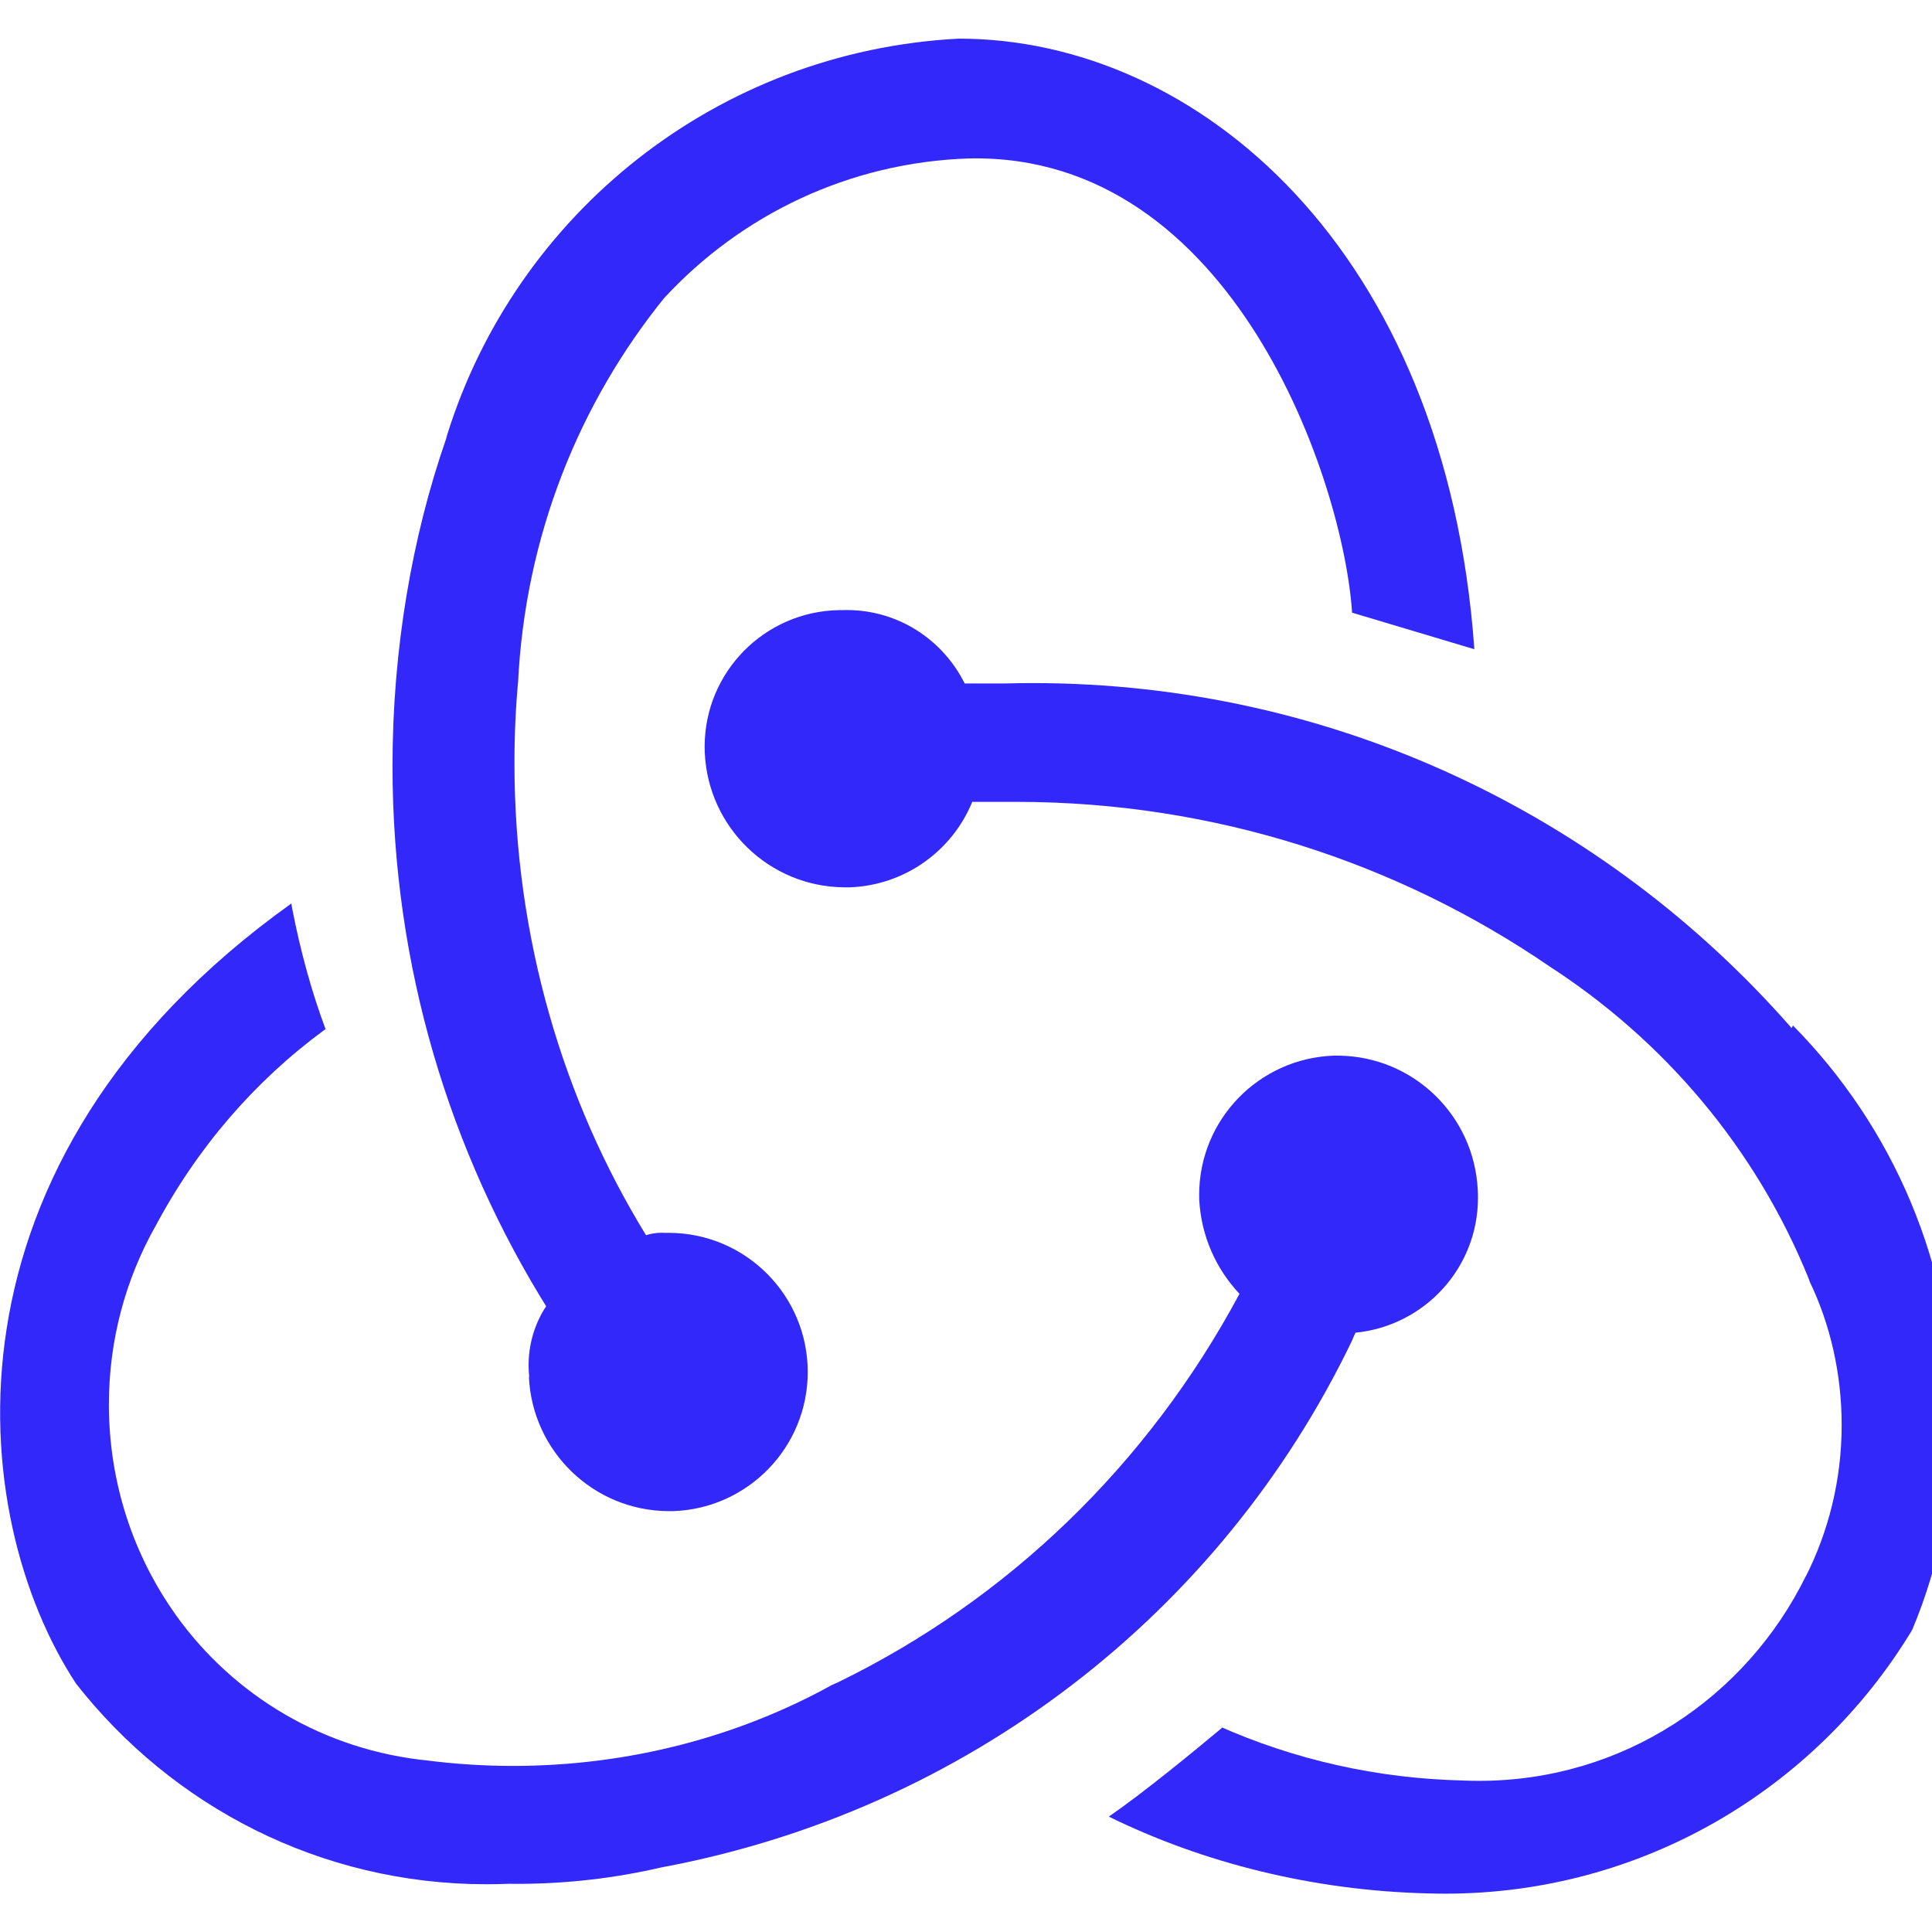 <svg width="100" height="100" viewBox="0 0 100 100" fill="none" xmlns="http://www.w3.org/2000/svg">
<g clip-path="url(#clip0_11_389)">
<path d="M70.16 68.98C73.732 68.624 76.5 65.632 76.5 61.996C76.5 61.852 76.496 61.708 76.488 61.564V61.584C76.3 57.732 73.152 54.68 69.284 54.64H69.024C65.152 54.784 62.068 57.956 62.068 61.848C62.068 61.936 62.068 62.024 62.072 62.116V62.104C62.176 63.996 62.952 65.692 64.16 66.972L64.156 66.968C59.408 75.824 52.152 82.808 43.34 87.092L43.064 87.212C38.296 89.852 32.608 91.404 26.556 91.404C25.024 91.404 23.512 91.304 22.036 91.112L22.212 91.132C16.768 90.608 12.08 87.756 9.104 83.596L9.068 83.54C6.92 80.52 5.636 76.76 5.636 72.696C5.636 69.348 6.508 66.204 8.04 63.476L7.992 63.572C10.18 59.428 13.164 55.98 16.768 53.324L16.852 53.268C16.168 51.456 15.556 49.272 15.124 47.028L15.08 46.764C-3.652 60.16 -1.752 78.484 3.936 87.144C8.908 93.488 16.572 97.528 25.18 97.528C25.572 97.528 25.96 97.52 26.348 97.504H26.292C26.432 97.508 26.6 97.508 26.768 97.508C29.356 97.508 31.872 97.208 34.288 96.644L34.064 96.688C50.096 93.752 63.224 83.42 69.96 69.432L70.088 69.136L70.16 68.98Z" fill="#3228FA"/>
<path d="M92.72 53.196C83.108 42.236 69.08 35.356 53.44 35.356C52.964 35.356 52.484 35.364 52.012 35.376H52.084H49.932C48.8 33.108 46.492 31.576 43.828 31.576C43.748 31.576 43.672 31.576 43.592 31.58H43.604H43.448C39.584 31.636 36.472 34.78 36.472 38.652C36.472 38.768 36.476 38.88 36.48 38.992V38.976C36.66 42.828 39.808 45.888 43.68 45.928H43.996C46.852 45.816 49.264 44.04 50.304 41.552L50.32 41.504H52.66C62.876 41.516 72.356 44.652 80.196 50.016L80.028 49.908C86.152 53.828 90.88 59.46 93.596 66.128L93.68 66.36C94.72 68.528 95.324 71.072 95.324 73.756C95.324 76.596 94.648 79.276 93.444 81.644L93.488 81.544C90.38 87.888 83.972 92.176 76.564 92.176C76.292 92.176 76.024 92.172 75.756 92.16H75.796C71.248 92.064 66.956 91.064 63.064 89.332L63.272 89.416C61.756 90.68 59.228 92.76 57.392 94.028C62.248 96.412 67.944 97.864 73.964 98.004H74.012C74.248 98.012 74.524 98.016 74.8 98.016C85.008 98.016 93.948 92.596 98.904 84.48L98.976 84.356C100.344 81.112 101.136 77.344 101.136 73.388C101.136 65.468 97.952 58.292 92.796 53.072L92.8 53.076L92.74 53.204L92.72 53.196Z" fill="#3228FA"/>
<path d="M27.376 71.264C27.552 75.12 30.708 78.188 34.588 78.216H34.844C38.716 78.084 41.808 74.908 41.808 71.016C41.808 67.056 38.612 63.84 34.656 63.812H34.388C34.348 63.808 34.3 63.808 34.256 63.808C33.964 63.808 33.684 63.852 33.42 63.94L33.44 63.936C29.16 56.972 26.628 48.536 26.628 39.508C26.628 38.052 26.692 36.612 26.824 35.192L26.812 35.376C27.176 27.752 29.976 20.844 34.44 15.348L34.392 15.412C38.356 11.128 43.94 8.4 50.168 8.2H50.204C63.852 7.944 69.544 24.952 69.984 31.712L76.312 33.604C74.84 12.88 61.952 2 49.628 2C37.1 2.652 26.704 11.08 23.14 22.524L23.084 22.732C21.332 27.78 20.316 33.596 20.316 39.648C20.316 50 23.28 59.66 28.4 67.824L28.272 67.604C27.7 68.468 27.36 69.528 27.36 70.668C27.36 70.88 27.372 71.088 27.396 71.292L27.392 71.268L27.376 71.264Z" fill="#3228FA"/>
</g>
<defs>
<clipPath id="clip0_11_389">
<rect width="100" height="100" fill="white"/>
</clipPath>
</defs>
</svg>
